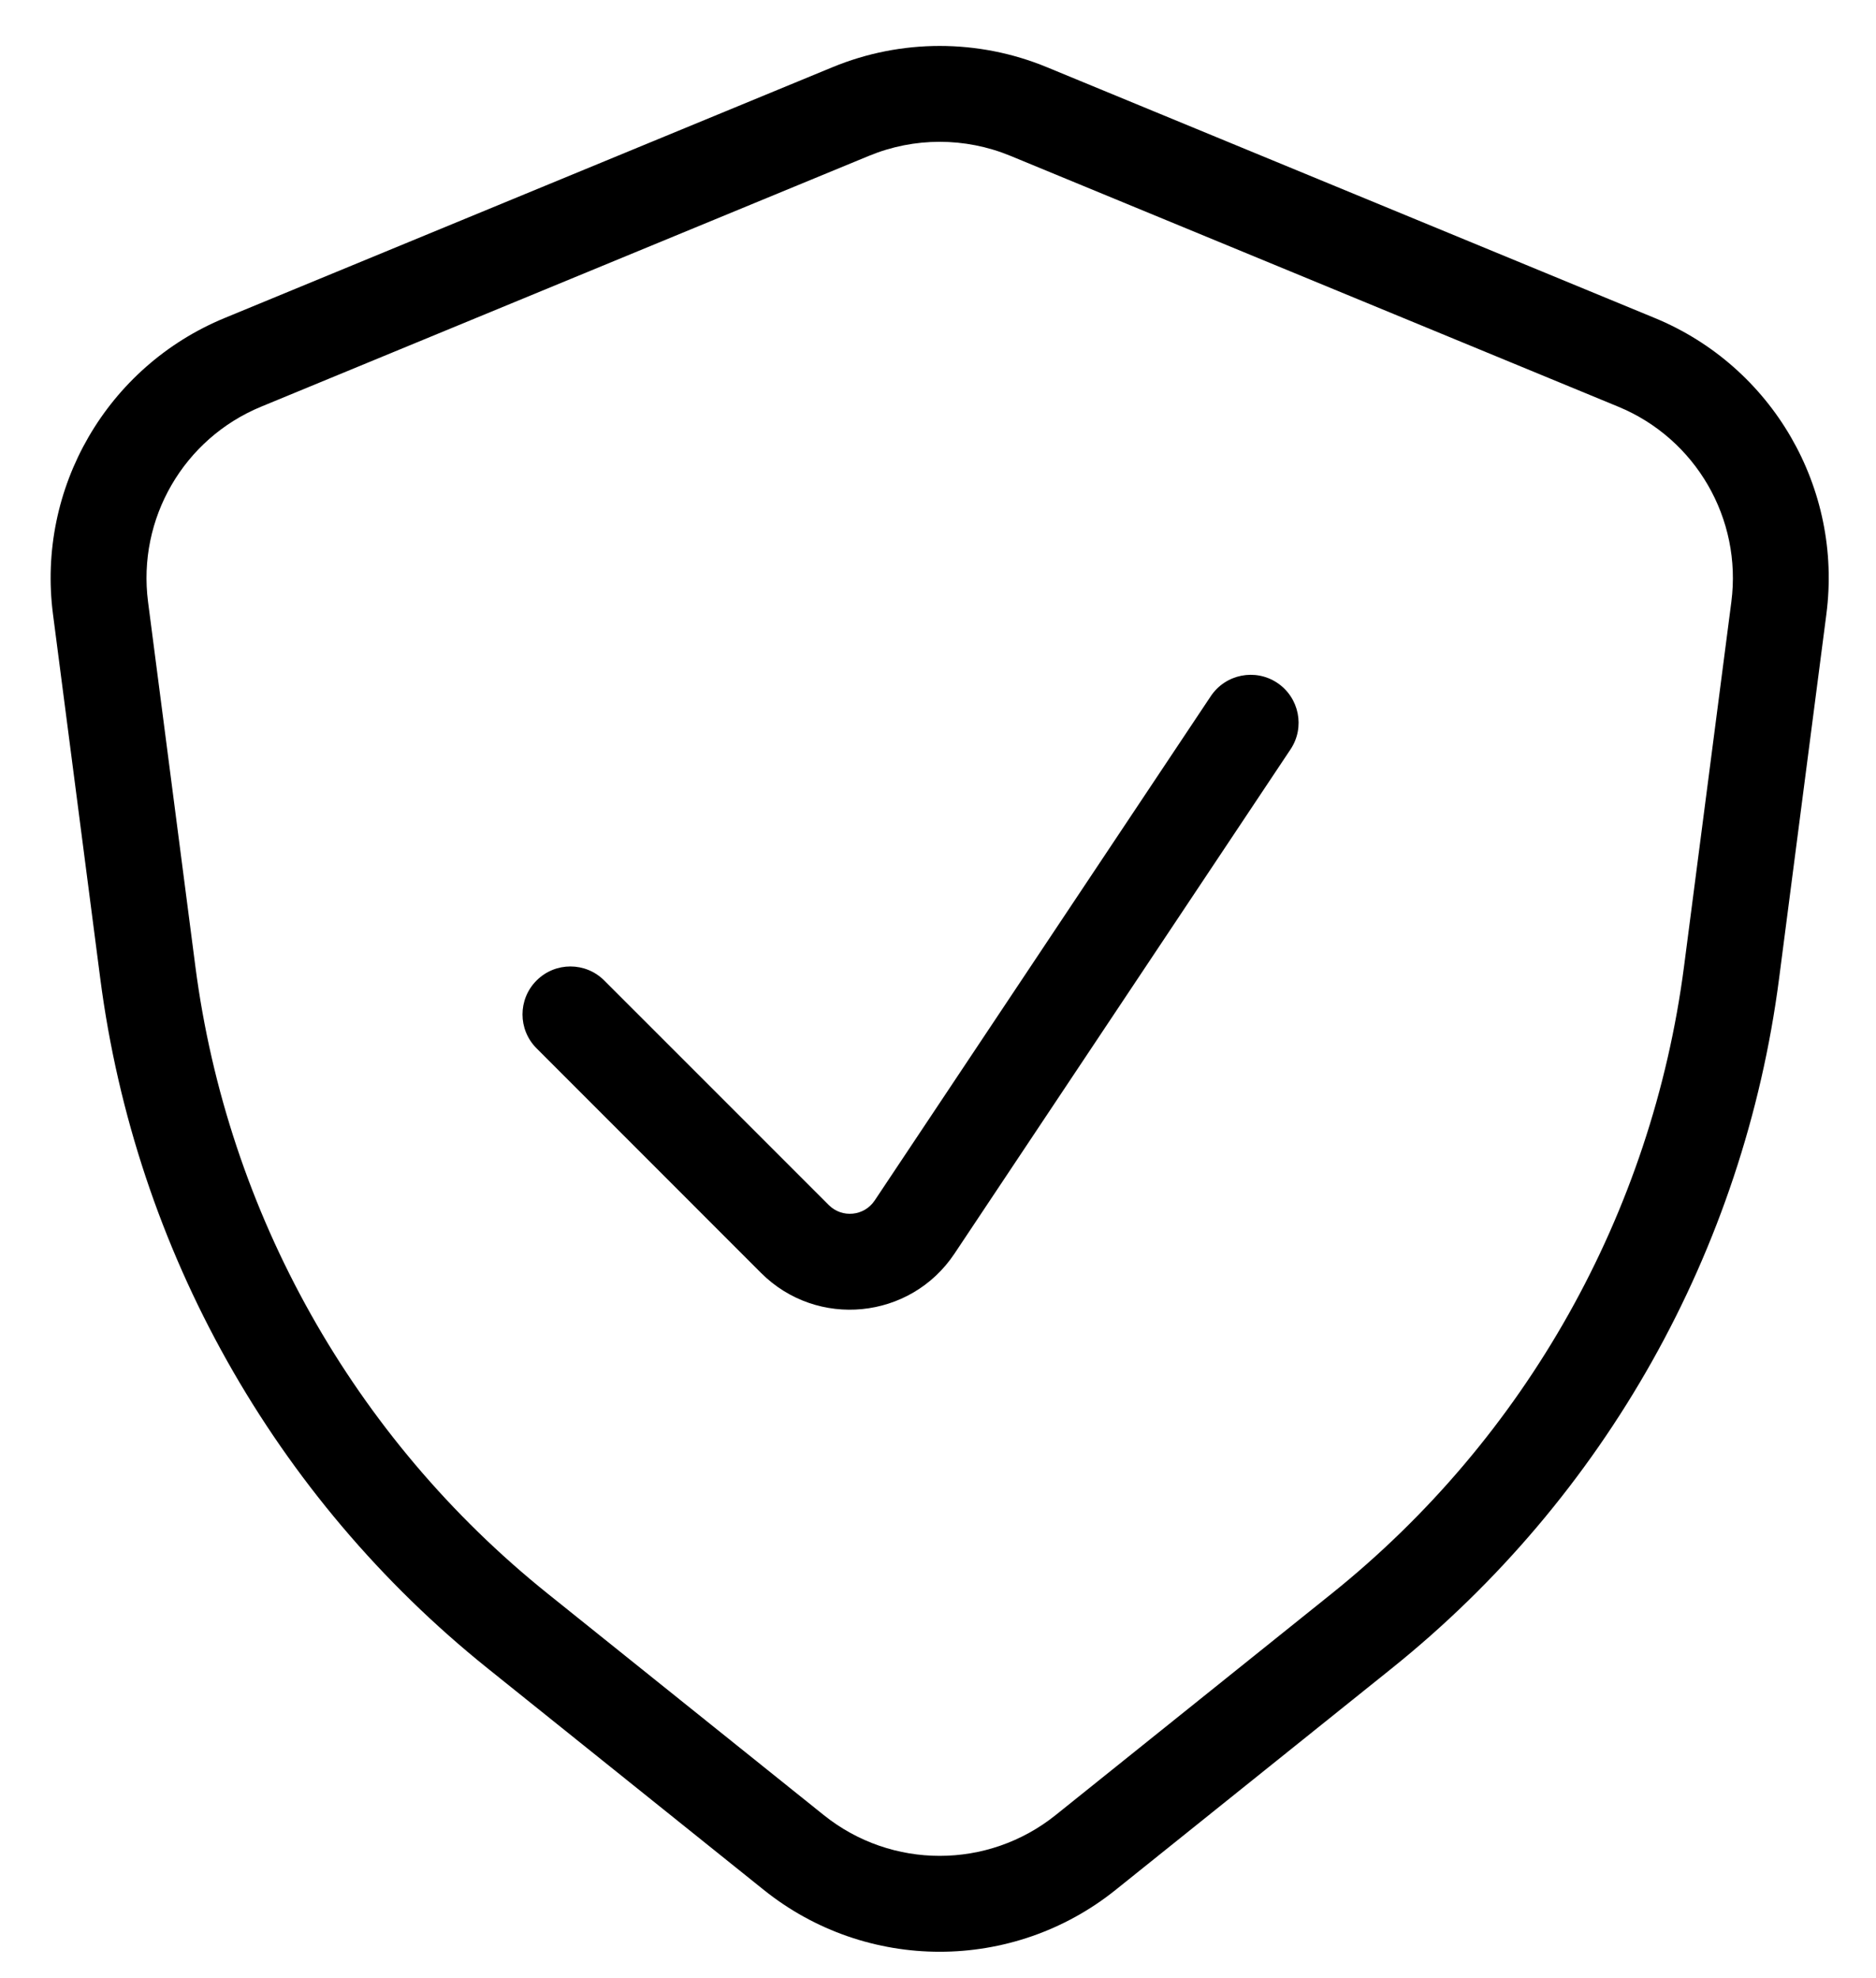 <svg width="37" height="39" viewBox="0 0 37 39" fill="none" xmlns="http://www.w3.org/2000/svg">
<path fill-rule="evenodd" clip-rule="evenodd" d="M16.419 1.325C17.773 0.766 19.294 0.766 20.648 1.325L20.648 1.325L32.637 6.27C34.957 7.227 36.345 9.622 36.021 12.11C36.021 12.111 36.021 12.111 36.021 12.111L35.088 19.297C34.394 24.646 31.655 29.519 27.447 32.895L22.003 37.261L22.003 37.261C19.976 38.887 17.091 38.887 15.064 37.261L15.064 37.261L9.62 32.895L10.192 32.18L9.62 32.895C5.411 29.519 2.673 24.646 1.978 19.297L1.978 19.297L1.045 12.11C1.045 12.11 1.045 12.11 1.045 12.11C0.722 9.622 2.11 7.227 4.43 6.27L4.43 6.27L16.419 1.325L16.779 2.198L16.419 1.325ZM19.927 3.072C19.034 2.704 18.032 2.704 17.14 3.072L5.15 8.018L4.79 7.144L5.15 8.018C3.622 8.648 2.707 10.227 2.92 11.867L2.92 11.867L3.853 19.053C4.485 23.918 6.975 28.35 10.802 31.42L16.247 35.786C17.583 36.858 19.484 36.858 20.82 35.786L26.264 31.42C30.091 28.35 32.582 23.918 33.214 19.053L34.147 11.867L34.147 11.867C34.36 10.227 33.445 8.648 31.916 8.018L31.916 8.018L19.927 3.072C19.927 3.072 19.927 3.072 19.927 3.072Z" fill="black"/>
<path fill-rule="evenodd" clip-rule="evenodd" d="M25.191 13.463C25.625 13.753 25.743 14.34 25.453 14.774L18.824 24.718C17.956 26.019 16.115 26.202 15.009 25.096L10.582 20.668C10.213 20.299 10.213 19.701 10.582 19.332C10.951 18.962 11.549 18.962 11.918 19.332L16.346 23.759C16.608 24.021 17.045 23.978 17.251 23.669L23.88 13.726C24.17 13.291 24.757 13.174 25.191 13.463Z" fill="black"/>
</svg>
